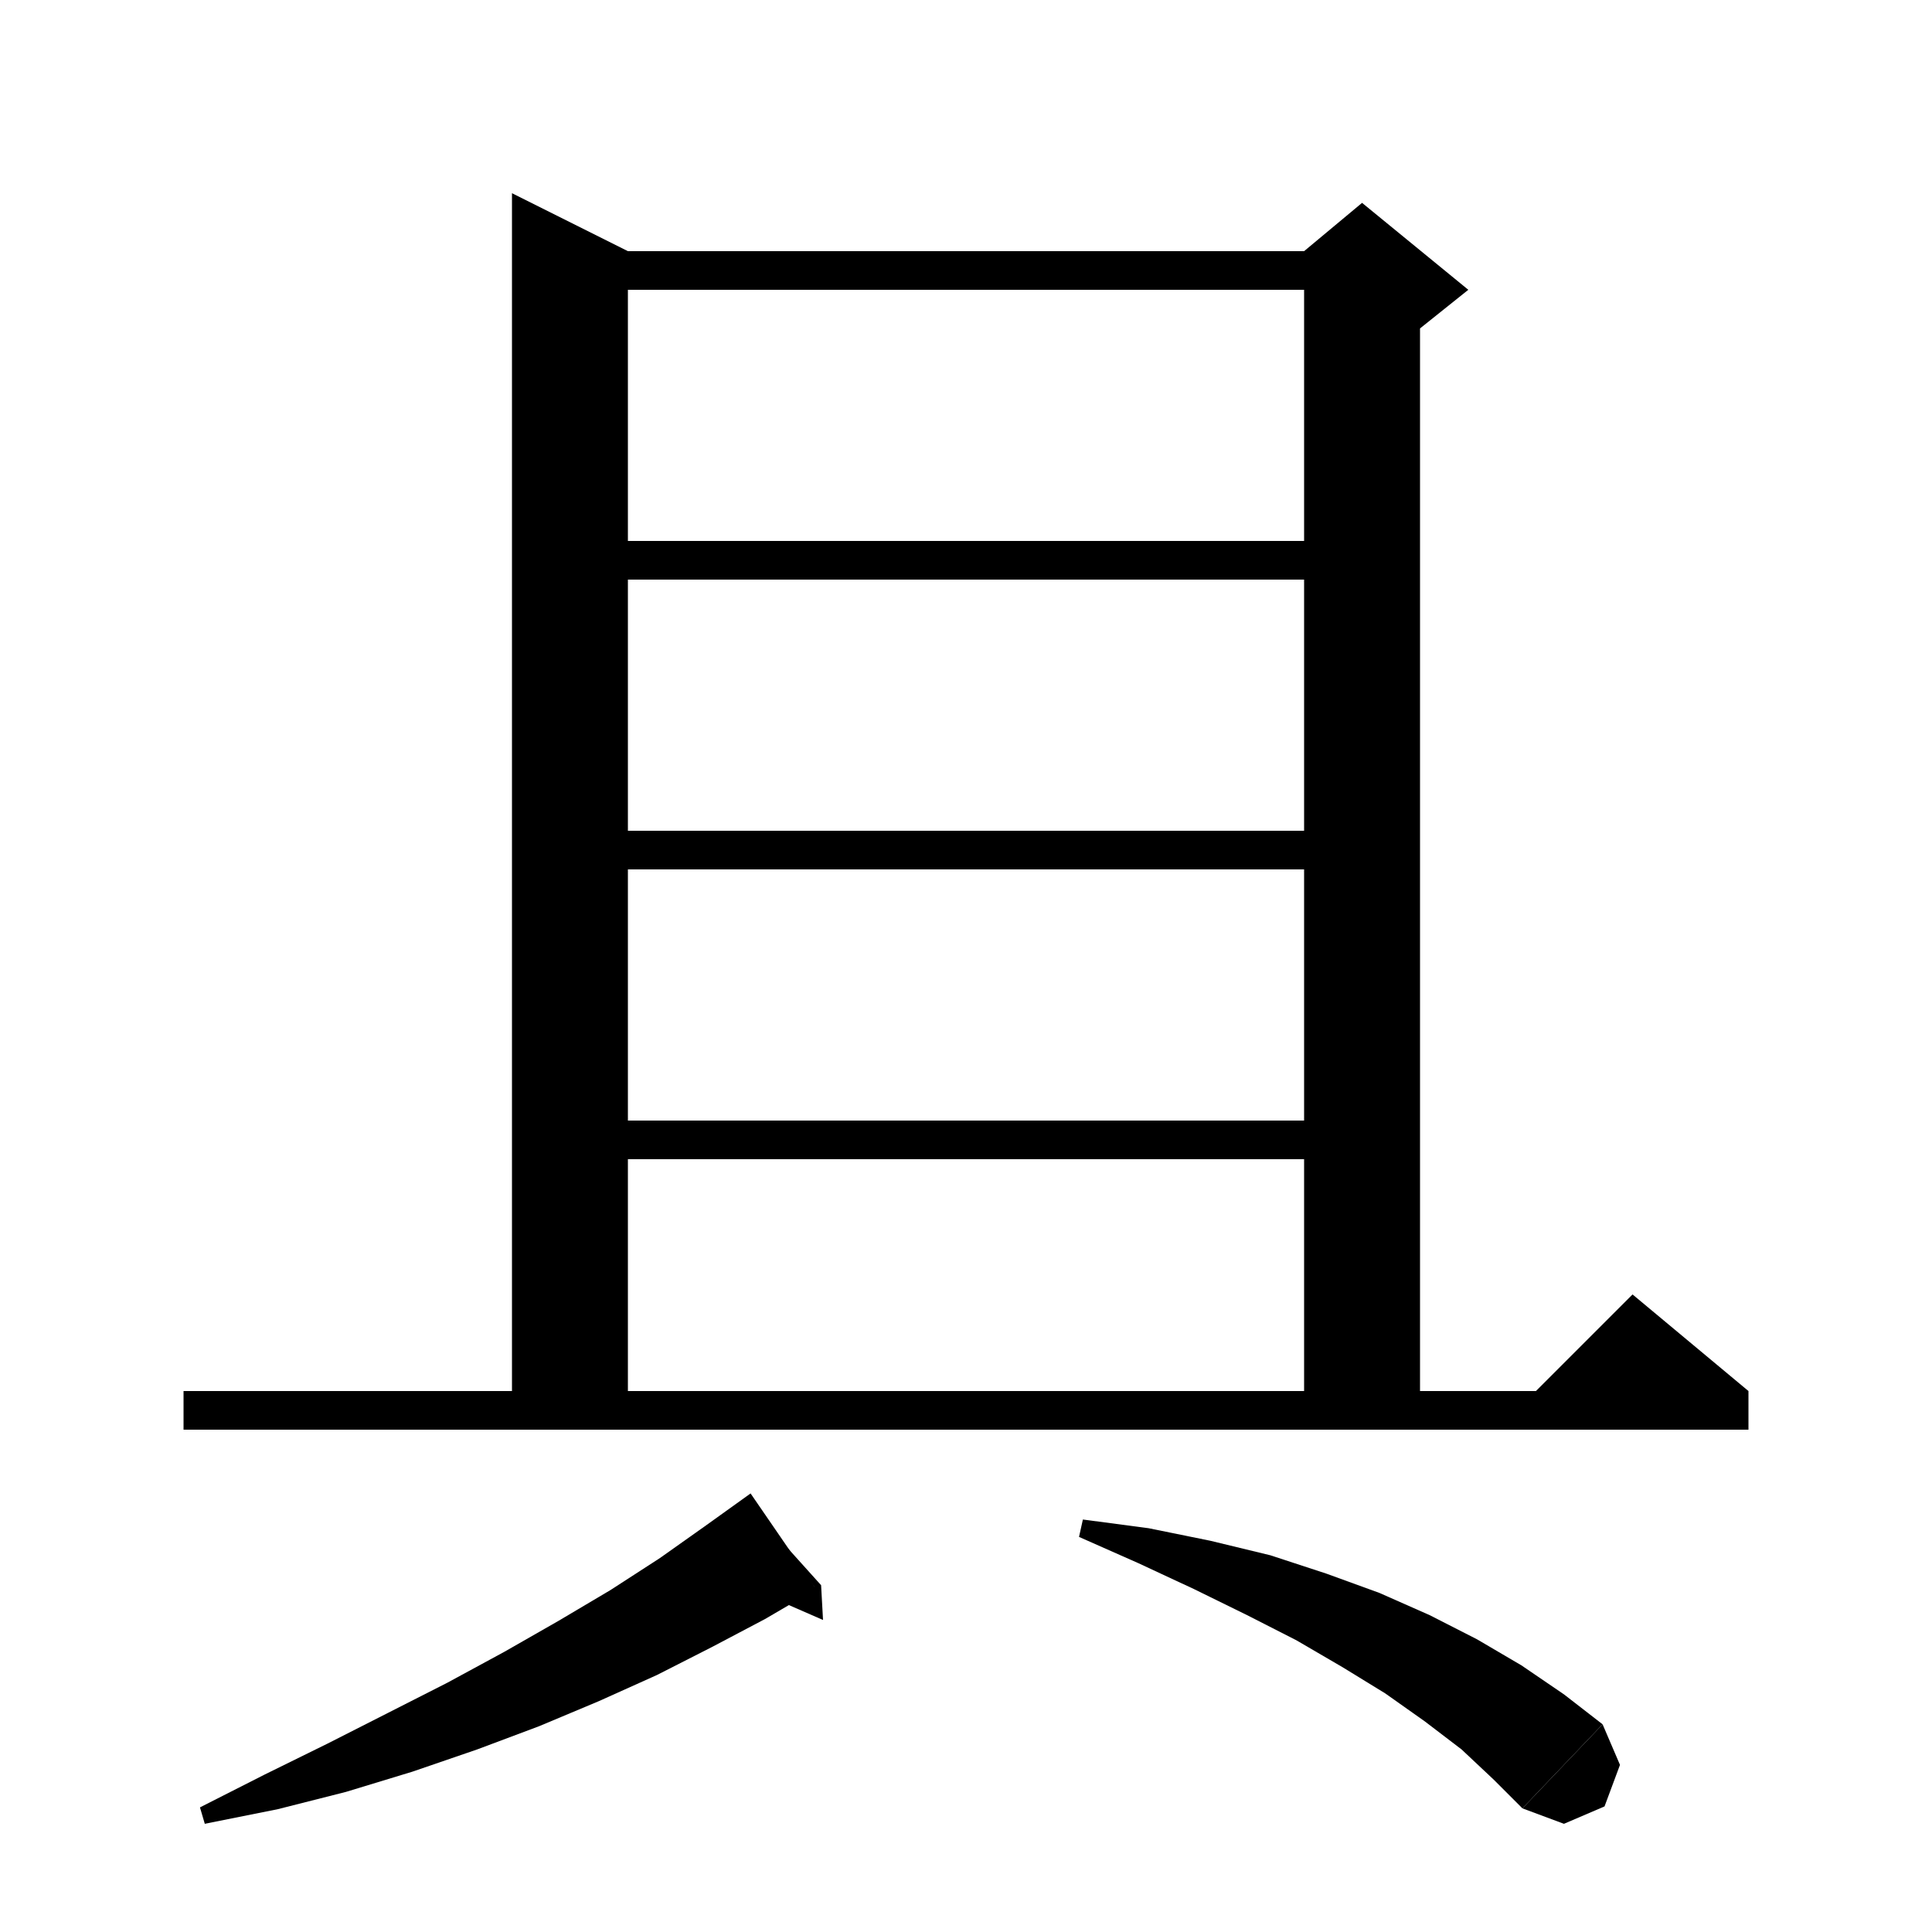 <svg xmlns="http://www.w3.org/2000/svg" xmlns:xlink="http://www.w3.org/1999/xlink" version="1.1" baseProfile="full" viewBox="0 0 200 200" width="200" height="200">
<g fill="black">
<polygon points="65,26 65,148 53,148 53,20 " />
<polygon points="59,26 141,26 141,30 59,30 " />
<polygon points="147,28 147,148 135,148 135,28 " />
<polygon points="135,26 141,21 152,30 147,34 135,28 " />
<polygon points="59,56 141,56 141,60 59,60 " />
<polygon points="59,86 141,86 141,90 59,90 " />
<polygon points="59,116 141,116 141,120 59,120 " />
<polygon points="19,144 181,144 181,148 19,148 " />
<polygon points="181,144 157,146 169,134 " />
<polygon points="84.5,164.5 79.2,167.6 73.7,170.5 68,173.4 62,176.1 55.8,178.7 49.4,181.1 42.7,183.4 35.8,185.5 28.7,187.3 21.2,188.8 20.7,187.1 27.4,183.7 33.9,180.5 40.2,177.3 46.3,174.2 52.2,171 57.8,167.8 63.2,164.6 68.3,161.3 73.1,157.9 77.7,154.6 " />
<polygon points="76.9,155.1 84.5,164.5 85,164.1 " />
<polygon points="85,164.1 85.2,167.7 79.7,165.3 " />
<polygon points="112.1,157.3 118.9,158.2 125.3,159.5 131.5,161 137.3,162.9 142.8,164.9 148,167.2 152.9,169.7 157.5,172.4 161.9,175.4 165.9,178.5 157.6,187.2 154.6,184.2 151.3,181.1 147.5,178.2 143.4,175.3 139,172.6 134.2,169.8 129.1,167.2 123.6,164.5 117.8,161.8 111.7,159.1 " />
<polygon points="165.9,178.5 167.7,182.7 166.1,187 161.9,188.8 157.6,187.2 " />
</g>
</svg>
